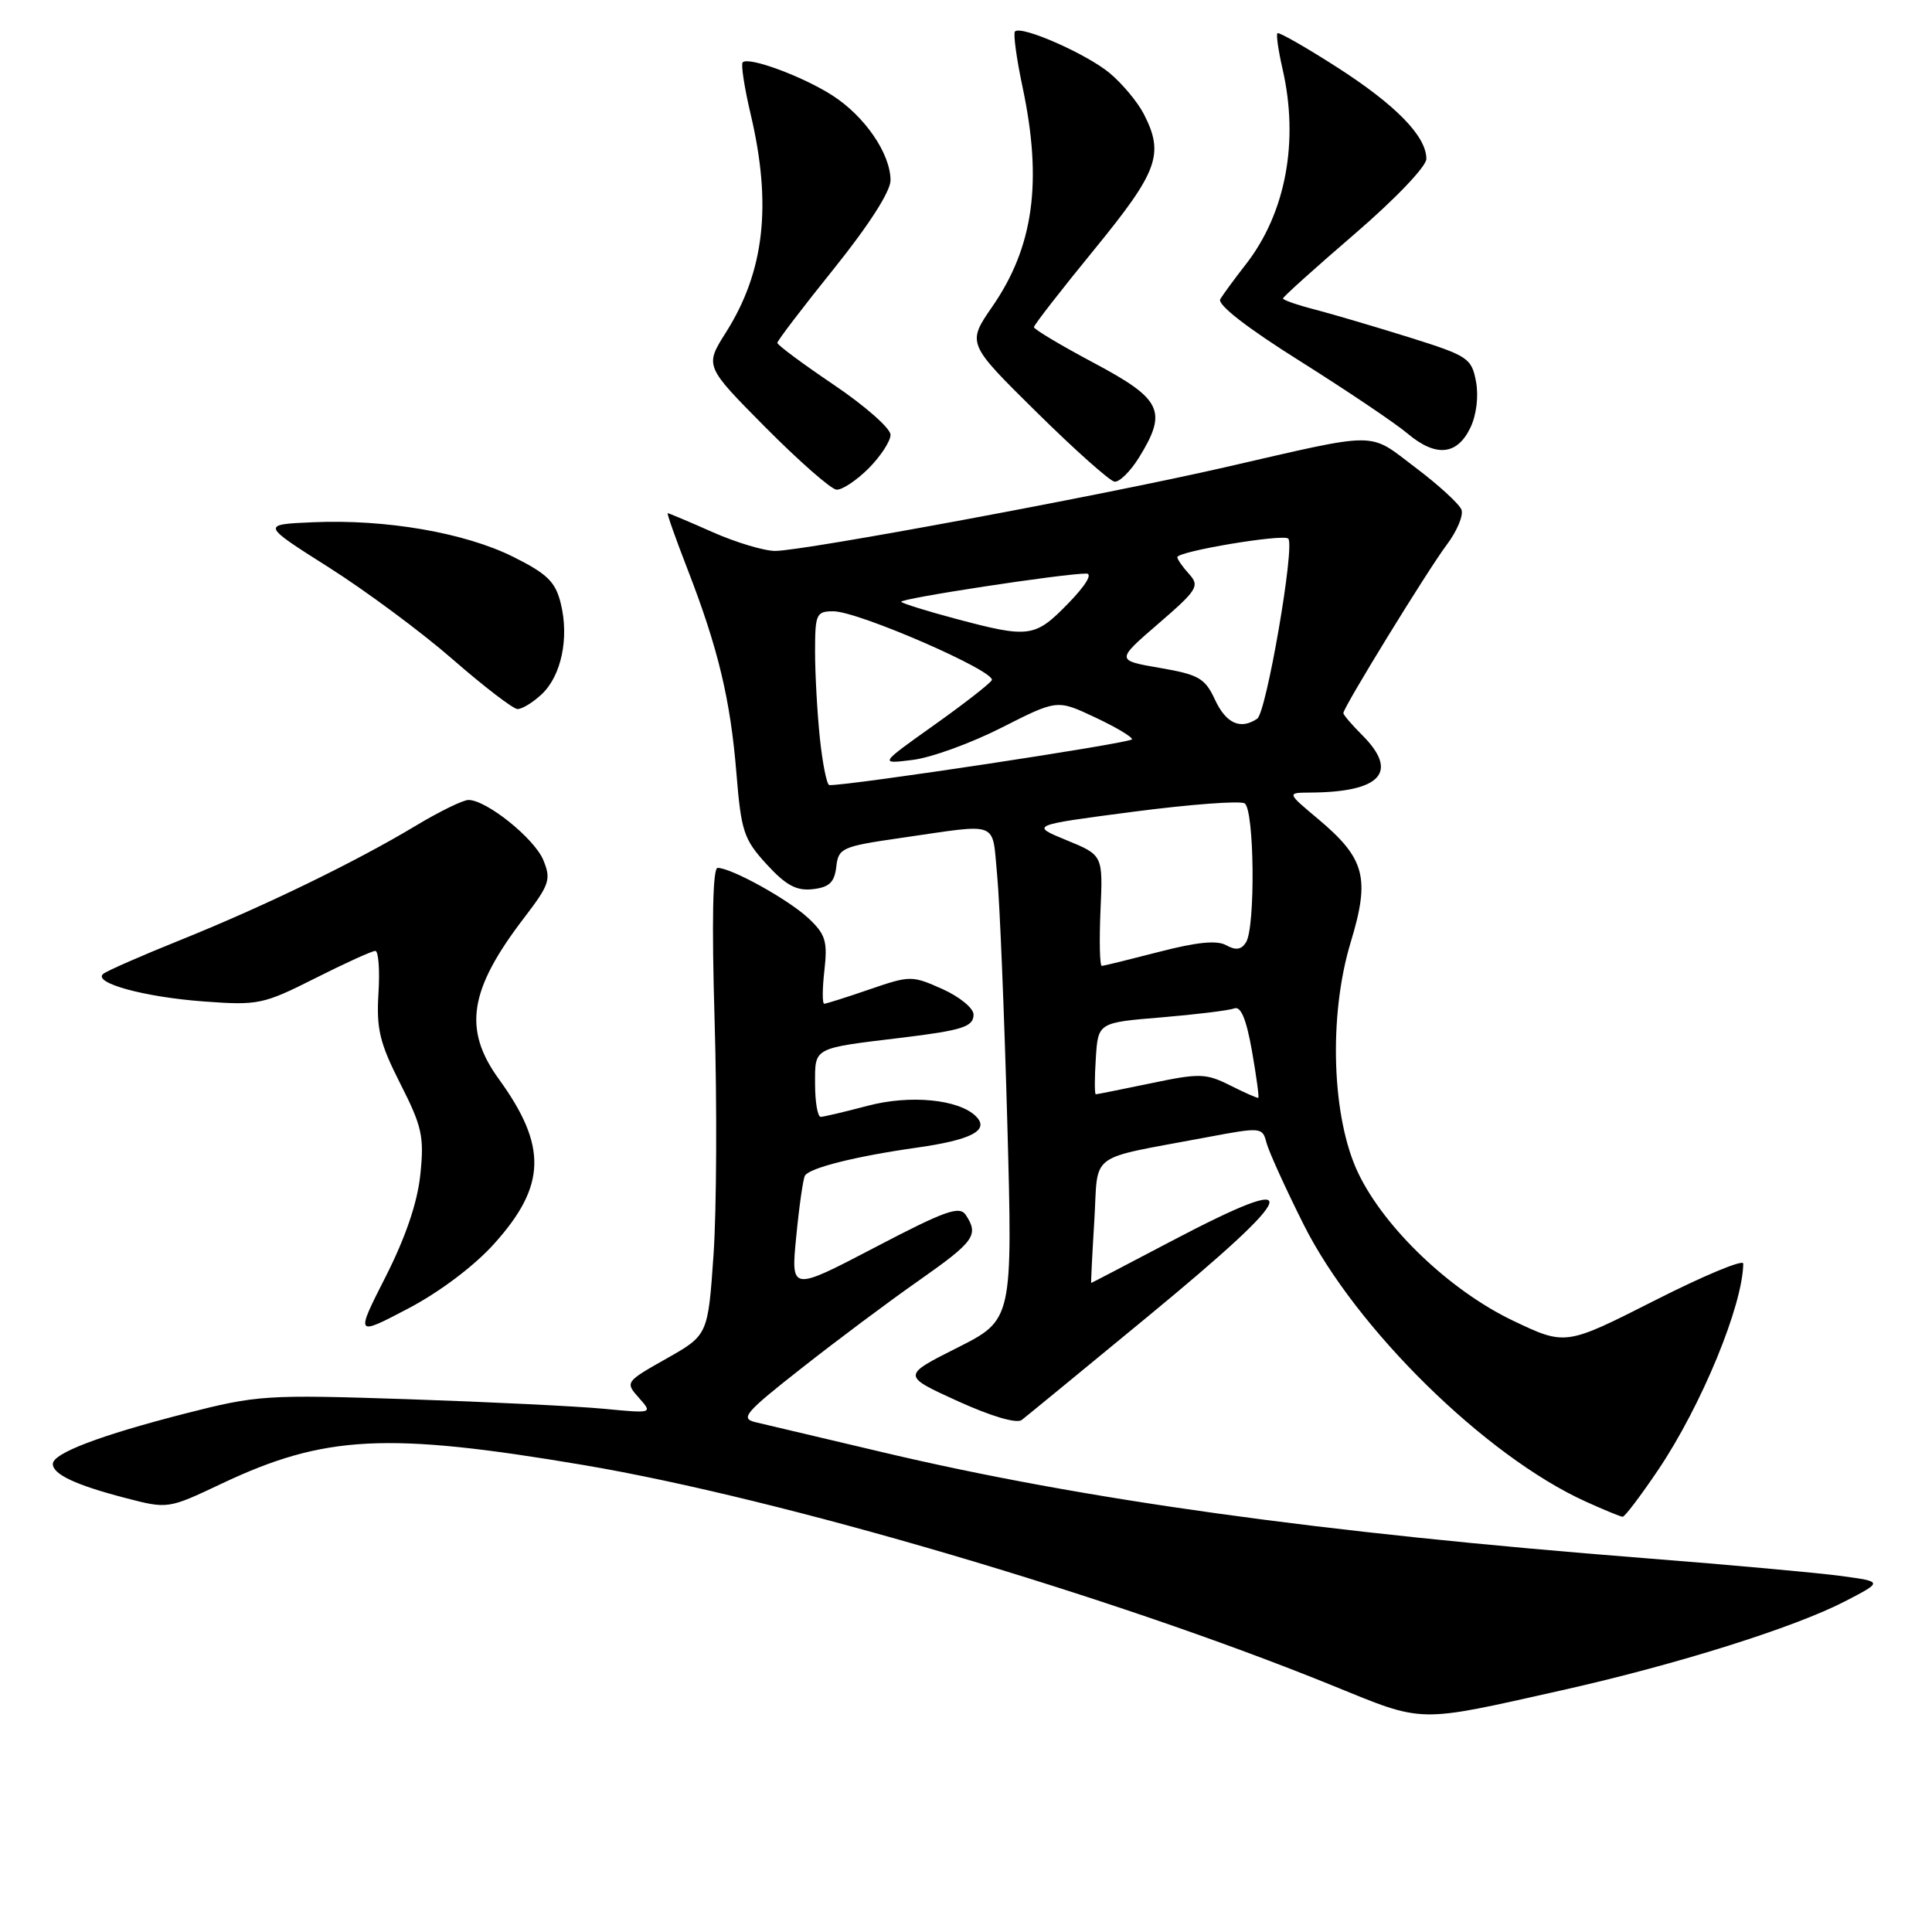 <?xml version="1.0" encoding="UTF-8" standalone="no"?>
<!DOCTYPE svg PUBLIC "-//W3C//DTD SVG 1.1//EN" "http://www.w3.org/Graphics/SVG/1.1/DTD/svg11.dtd" >
<svg xmlns="http://www.w3.org/2000/svg" xmlns:xlink="http://www.w3.org/1999/xlink" version="1.1" viewBox="0 0 256 256">
 <g >
 <path fill="currentColor"
d=" M 207.00 223.96 C 222.20 220.55 237.76 215.66 244.50 212.17 C 249.50 209.58 249.50 209.58 244.00 208.83 C 240.97 208.42 229.28 207.35 218.00 206.47 C 175.13 203.11 143.53 198.72 117.00 192.44 C 109.03 190.56 101.44 188.76 100.15 188.46 C 98.04 187.97 98.65 187.23 106.15 181.34 C 110.74 177.72 117.76 172.47 121.75 169.68 C 129.12 164.50 129.73 163.66 127.98 161.00 C 127.15 159.73 125.28 160.40 115.89 165.31 C 104.79 171.11 104.79 171.11 105.51 163.81 C 105.90 159.79 106.42 156.17 106.66 155.78 C 107.27 154.75 113.37 153.22 121.40 152.08 C 128.73 151.05 131.17 149.77 129.32 147.92 C 127.06 145.66 120.56 145.03 114.95 146.53 C 111.95 147.32 109.16 147.98 108.75 147.99 C 108.34 147.99 108.00 146.03 108.00 143.61 C 108.00 138.74 107.63 138.93 119.50 137.50 C 127.54 136.52 129.00 136.05 129.00 134.43 C 129.00 133.59 127.14 132.07 124.87 131.05 C 120.83 129.25 120.60 129.25 115.21 131.10 C 112.17 132.15 109.47 133.00 109.21 133.00 C 108.95 133.00 108.96 131.00 109.24 128.56 C 109.67 124.72 109.39 123.80 107.12 121.67 C 104.47 119.19 96.91 115.00 95.09 115.00 C 94.44 115.00 94.30 122.10 94.69 135.25 C 95.02 146.39 94.95 160.32 94.55 166.21 C 93.81 176.91 93.81 176.91 88.31 180.02 C 82.86 183.10 82.82 183.15 84.65 185.21 C 86.50 187.29 86.50 187.29 80.00 186.67 C 76.42 186.33 64.72 185.76 54.00 185.40 C 35.24 184.78 34.12 184.85 24.50 187.31 C 13.23 190.20 7.00 192.57 7.00 193.98 C 7.00 195.35 10.02 196.77 16.54 198.47 C 22.25 199.96 22.25 199.96 29.37 196.59 C 43.01 190.14 51.26 189.72 77.41 194.14 C 103.45 198.55 147.42 211.50 176.50 223.32 C 188.87 228.35 187.53 228.32 207.00 223.96 Z  M 219.73 194.75 C 225.45 186.25 230.93 172.97 230.99 167.43 C 230.99 166.84 225.70 169.05 219.22 172.34 C 207.44 178.31 207.44 178.31 200.47 174.99 C 192.18 171.03 183.51 162.78 180.00 155.50 C 176.46 148.18 176.01 134.63 178.97 124.87 C 181.57 116.30 180.90 113.76 174.62 108.49 C 170.50 105.04 170.50 105.04 173.62 105.02 C 183.00 104.96 185.40 102.31 180.50 97.41 C 179.12 96.03 178.00 94.72 178.00 94.49 C 178.00 93.73 189.16 75.57 191.69 72.20 C 193.06 70.39 193.94 68.28 193.65 67.53 C 193.36 66.78 190.62 64.26 187.55 61.95 C 181.19 57.15 183.09 57.15 162.17 61.95 C 146.16 65.62 106.45 73.00 102.72 73.00 C 101.25 73.00 97.51 71.88 94.40 70.50 C 91.29 69.12 88.63 68.00 88.48 68.00 C 88.33 68.00 89.52 71.35 91.11 75.45 C 95.15 85.87 96.79 92.70 97.58 102.46 C 98.21 110.17 98.55 111.21 101.58 114.52 C 104.15 117.32 105.54 118.07 107.70 117.82 C 109.88 117.57 110.57 116.92 110.81 114.86 C 111.09 112.37 111.55 112.16 119.31 111.04 C 132.69 109.11 131.41 108.62 132.13 116.00 C 132.47 119.58 133.07 134.29 133.47 148.69 C 134.19 174.88 134.19 174.88 126.85 178.58 C 119.50 182.28 119.50 182.28 126.89 185.65 C 131.36 187.68 134.72 188.67 135.39 188.15 C 136.00 187.68 143.47 181.55 152.00 174.52 C 172.63 157.52 173.46 154.86 155.09 164.52 C 149.36 167.53 144.64 170.00 144.59 170.00 C 144.54 170.00 144.72 166.31 145.00 161.79 C 145.57 152.45 143.84 153.73 159.88 150.70 C 167.11 149.34 167.28 149.35 167.81 151.40 C 168.11 152.56 170.32 157.43 172.73 162.24 C 179.63 176.04 196.83 192.94 210.10 198.96 C 212.52 200.06 214.73 200.97 215.01 200.98 C 215.29 200.99 217.41 198.19 219.73 194.75 Z  M 65.50 164.78 C 72.39 157.12 72.54 151.86 66.09 142.97 C 61.33 136.39 62.15 131.15 69.43 121.64 C 72.82 117.21 73.05 116.53 71.99 113.96 C 70.80 111.09 64.46 106.00 62.08 106.00 C 61.35 106.00 58.23 107.53 55.13 109.39 C 47.19 114.17 35.11 120.04 24.00 124.52 C 18.77 126.62 14.13 128.66 13.67 129.05 C 12.27 130.24 19.13 132.12 27.02 132.70 C 34.20 133.23 34.88 133.09 41.75 129.63 C 45.71 127.63 49.30 126.00 49.73 126.00 C 50.15 126.00 50.34 128.52 50.15 131.60 C 49.86 136.34 50.30 138.18 53.04 143.59 C 55.92 149.25 56.22 150.60 55.70 155.60 C 55.32 159.33 53.76 163.91 51.11 169.15 C 47.09 177.06 47.09 177.06 54.08 173.39 C 58.27 171.19 62.85 167.74 65.50 164.78 Z  M 71.77 92.00 C 74.38 89.56 75.44 84.53 74.30 79.94 C 73.60 77.09 72.51 76.03 67.98 73.77 C 61.55 70.58 51.13 68.78 41.48 69.20 C 34.60 69.50 34.60 69.50 43.55 75.17 C 48.47 78.29 55.88 83.78 60.00 87.38 C 64.12 90.97 67.98 93.93 68.56 93.95 C 69.15 93.98 70.59 93.10 71.77 92.00 Z  M 115.08 62.08 C 116.68 60.47 118.00 58.46 118.00 57.61 C 118.00 56.76 114.62 53.78 110.50 51.00 C 106.38 48.22 103.00 45.71 103.00 45.43 C 103.00 45.15 106.38 40.72 110.50 35.60 C 115.14 29.82 118.00 25.36 118.00 23.89 C 117.99 20.36 114.60 15.41 110.29 12.64 C 106.34 10.11 99.20 7.47 98.41 8.26 C 98.16 8.51 98.63 11.59 99.46 15.11 C 102.30 27.14 101.30 35.96 96.20 44.03 C 93.37 48.50 93.37 48.50 101.43 56.63 C 105.87 61.10 110.10 64.81 110.83 64.88 C 111.56 64.95 113.47 63.68 115.08 62.08 Z  M 150.92 60.63 C 154.72 54.48 153.97 52.90 145.00 48.12 C 140.60 45.78 137.00 43.63 137.00 43.35 C 137.00 43.07 140.60 38.44 145.00 33.06 C 153.48 22.68 154.30 20.42 151.54 15.07 C 150.73 13.51 148.72 11.10 147.08 9.72 C 144.03 7.16 135.34 3.33 134.49 4.17 C 134.24 4.43 134.69 7.76 135.50 11.57 C 138.15 24.07 136.96 32.70 131.51 40.59 C 128.12 45.50 128.12 45.50 137.31 54.57 C 142.36 59.56 147.03 63.72 147.67 63.82 C 148.31 63.92 149.77 62.48 150.92 60.63 Z  M 194.84 56.66 C 195.64 54.98 195.94 52.50 195.58 50.56 C 194.99 47.45 194.53 47.15 186.73 44.70 C 182.20 43.29 176.59 41.63 174.25 41.02 C 171.91 40.42 170.00 39.75 170.00 39.55 C 170.00 39.34 174.28 35.49 179.50 31.00 C 184.88 26.37 189.00 22.06 189.00 21.05 C 189.00 18.05 184.95 13.90 177.10 8.87 C 172.98 6.23 169.45 4.22 169.27 4.40 C 169.08 4.59 169.39 6.71 169.94 9.12 C 172.15 18.71 170.37 28.23 165.10 35.00 C 163.60 36.92 162.07 39.01 161.69 39.64 C 161.27 40.36 165.23 43.44 172.26 47.85 C 178.44 51.74 184.85 56.05 186.50 57.44 C 190.25 60.60 193.08 60.34 194.84 56.66 Z  M 163.00 143.82 C 159.78 142.21 158.93 142.19 152.50 143.54 C 148.65 144.34 145.36 145.00 145.20 145.00 C 145.03 145.00 145.03 142.86 145.20 140.25 C 145.50 135.50 145.50 135.50 153.88 134.81 C 158.50 134.42 162.84 133.89 163.54 133.62 C 164.42 133.29 165.14 135.02 165.89 139.25 C 166.48 142.62 166.86 145.42 166.73 145.47 C 166.60 145.53 164.92 144.79 163.00 143.82 Z  M 145.82 120.66 C 146.15 113.31 146.15 113.31 141.32 111.33 C 136.50 109.35 136.50 109.35 150.17 107.56 C 157.69 106.58 164.32 106.08 164.92 106.45 C 166.21 107.25 166.37 122.87 165.10 124.87 C 164.48 125.85 163.74 125.95 162.48 125.25 C 161.26 124.56 158.59 124.83 153.61 126.12 C 149.70 127.13 146.28 127.97 146.00 127.99 C 145.72 128.00 145.65 124.70 145.82 120.66 Z  M 108.64 97.85 C 108.29 94.47 108.00 89.30 108.00 86.35 C 108.00 81.35 108.16 81.00 110.43 81.00 C 113.74 81.00 132.11 89.01 131.41 90.14 C 131.10 90.64 127.62 93.35 123.67 96.15 C 116.50 101.25 116.50 101.25 120.95 100.69 C 123.40 100.39 128.70 98.46 132.73 96.41 C 140.07 92.69 140.07 92.69 145.03 95.02 C 147.77 96.30 150.00 97.62 150.00 97.96 C 150.00 98.44 112.36 104.14 109.89 104.03 C 109.56 104.01 109.00 101.23 108.64 97.85 Z  M 161.00 92.73 C 159.67 89.86 158.85 89.39 153.68 88.50 C 147.86 87.50 147.86 87.50 153.49 82.64 C 158.68 78.16 158.99 77.65 157.56 76.06 C 156.70 75.12 156.00 74.11 156.00 73.83 C 156.00 73.06 170.04 70.71 170.70 71.37 C 171.62 72.28 167.80 94.42 166.59 95.23 C 164.37 96.73 162.46 95.87 161.00 92.73 Z  M 126.67 82.00 C 122.92 81.00 119.66 79.99 119.42 79.75 C 119.01 79.34 140.89 76.00 143.95 76.00 C 144.82 76.00 143.82 77.63 141.50 80.00 C 137.13 84.48 136.36 84.58 126.67 82.00 Z "/>
</g>
</svg>